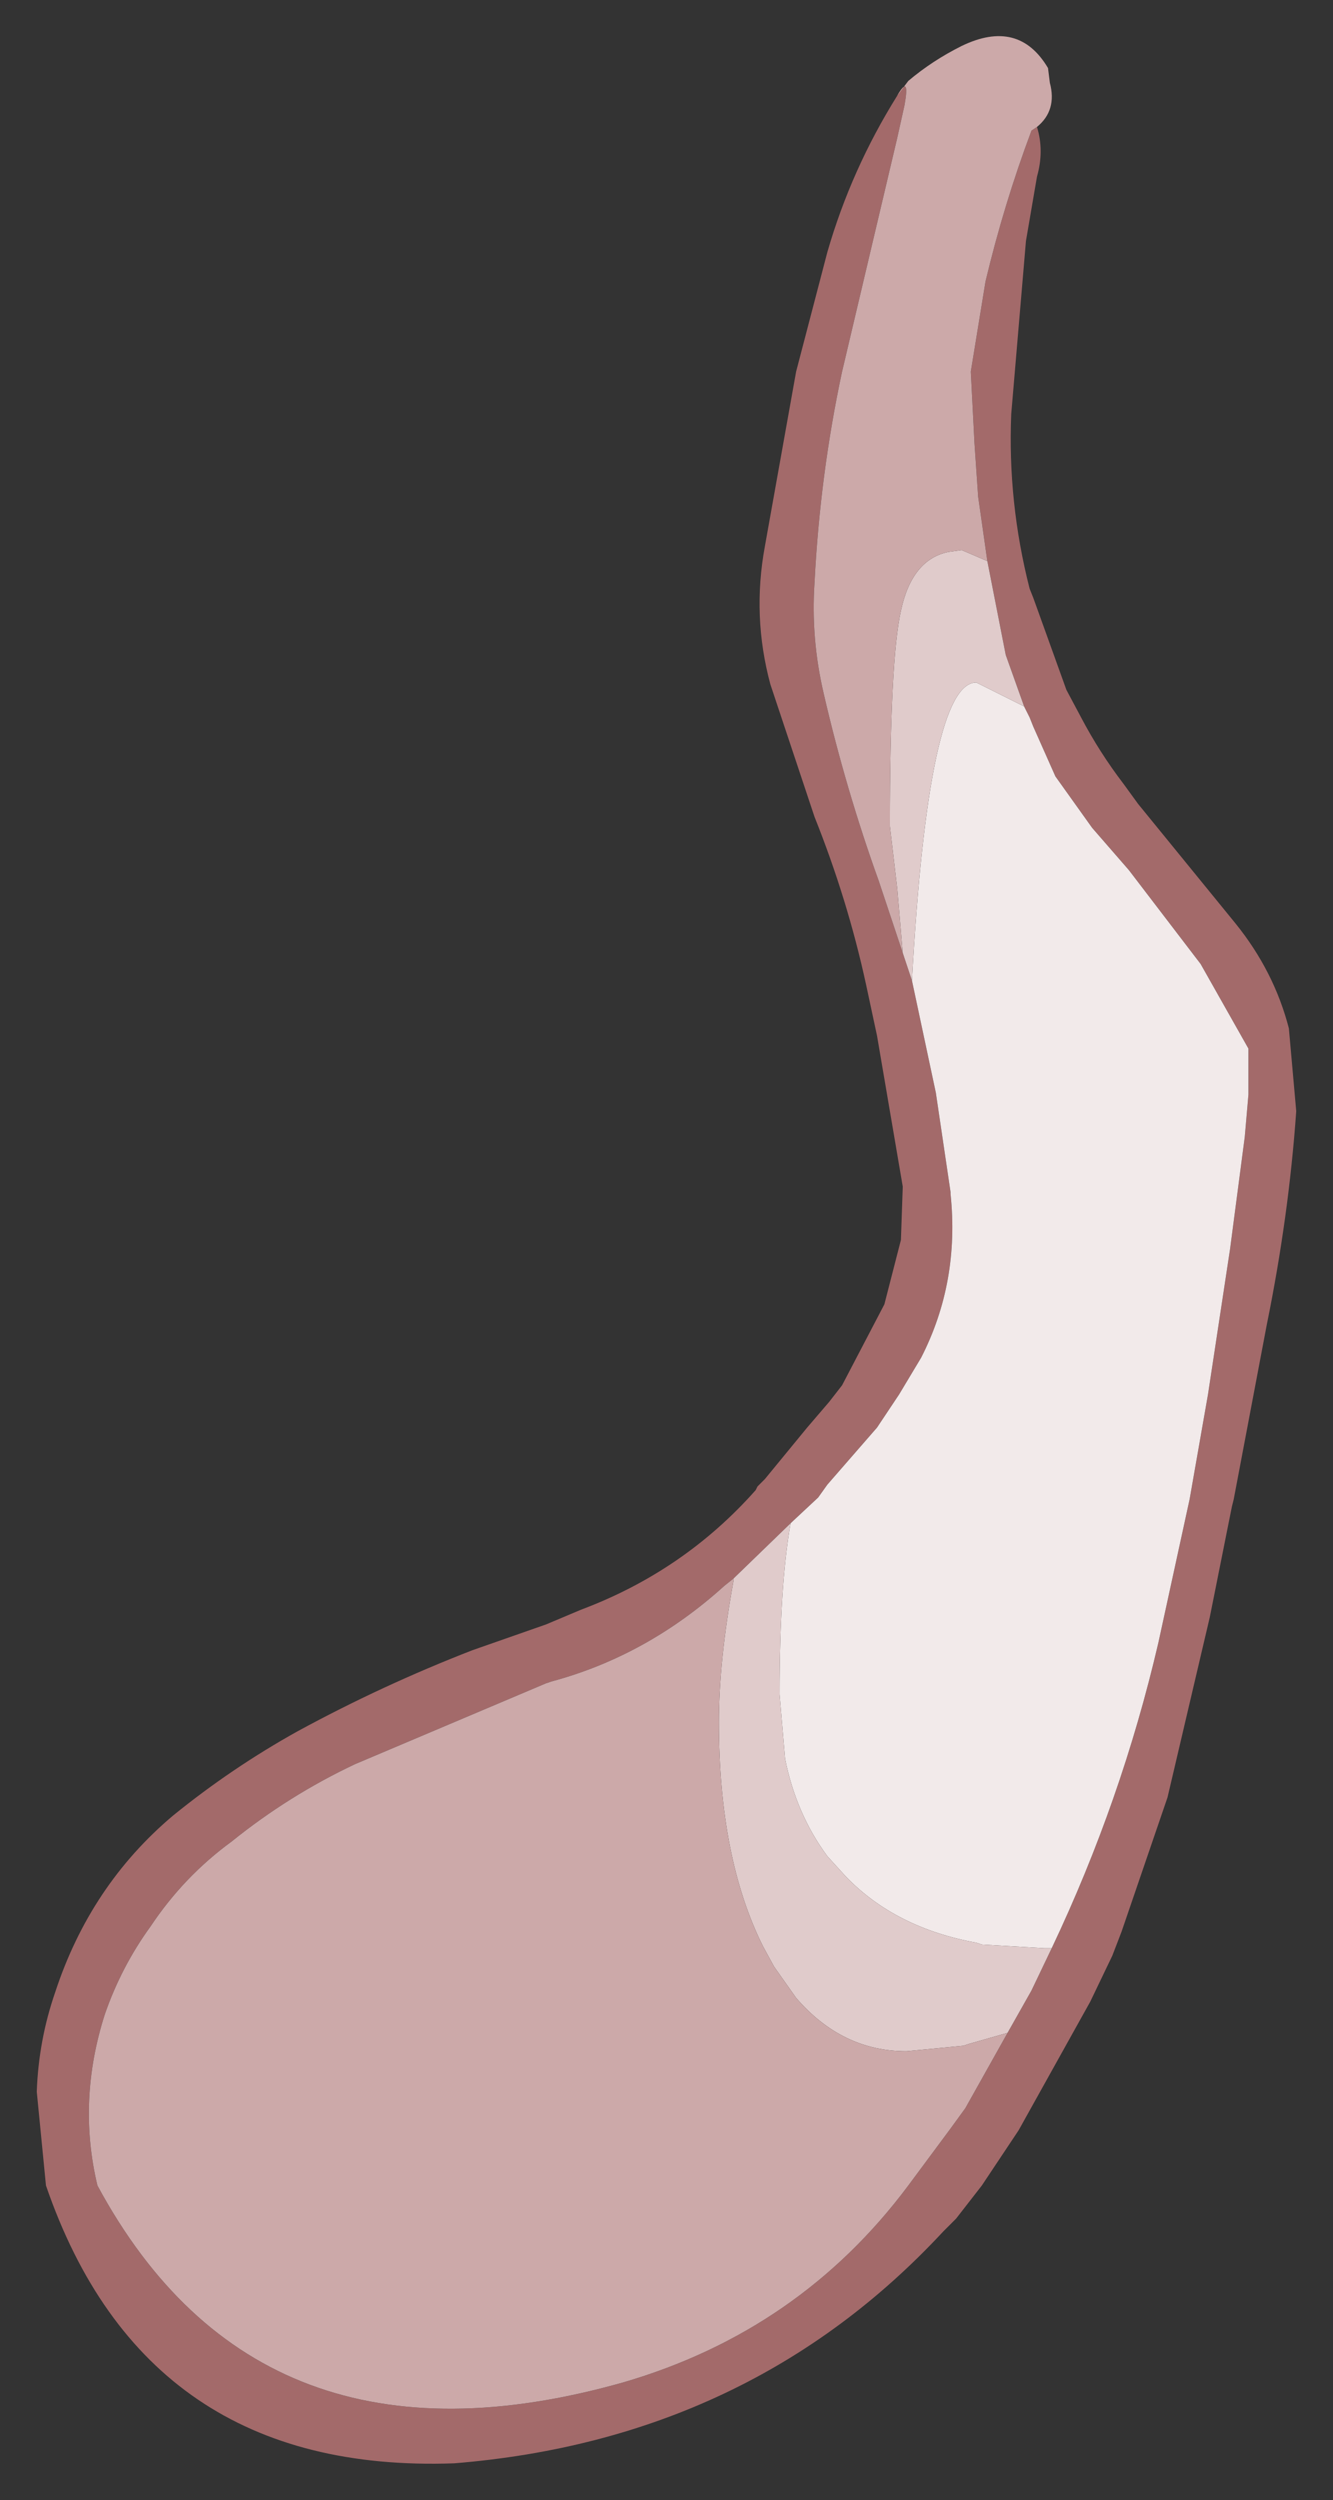 <?xml version="1.0" encoding="UTF-8" standalone="no"?>
<svg xmlns:xlink="http://www.w3.org/1999/xlink" height="67.95px" width="36.25px" xmlns="http://www.w3.org/2000/svg">
  <rect width="100%" height="100%" fill="#333333" stroke="none"/>
  <g transform="matrix(1.0, 0.0, 0.0, 1.0, 19.7, 26.05)">
    <path d="M4.7 -23.45 Q5.05 -24.05 4.9 -23.2 L4.7 -22.3 3.2 -15.95 Q2.6 -13.15 2.45 -10.2 2.35 -8.7 2.7 -7.2 3.3 -4.6 4.2 -2.1 L4.55 -1.05 4.85 -0.15 5.1 0.6 5.75 3.65 6.15 6.35 6.15 6.4 Q6.4 8.8 5.35 10.85 L4.75 11.85 4.15 12.75 2.8 14.3 2.55 14.65 1.8 15.35 0.25 16.85 0.0 17.05 Q-2.1 18.95 -4.7 19.65 L-4.85 19.7 -10.05 21.9 Q-11.85 22.75 -13.4 24.0 -14.7 24.95 -15.6 26.3 -16.4 27.4 -16.85 28.7 -17.6 31.05 -17.05 33.35 -12.65 41.5 -2.75 38.7 2.05 37.3 5.0 33.35 L6.15 31.8 6.55 31.25 7.7 29.2 8.35 28.05 8.9 26.9 Q10.8 22.9 11.8 18.6 L12.65 14.7 13.15 11.85 13.75 7.9 14.15 4.85 14.25 3.7 14.25 2.45 12.95 0.15 11.0 -2.4 10.0 -3.55 9.0 -4.95 8.8 -5.4 8.4 -6.3 8.3 -6.55 8.15 -6.85 7.65 -8.25 7.15 -10.8 6.9 -12.55 6.8 -14.0 6.7 -15.95 7.1 -18.4 Q7.6 -20.5 8.35 -22.5 L8.5 -22.6 Q8.7 -21.95 8.5 -21.25 L8.2 -19.5 7.8 -14.8 Q7.7 -12.4 8.3 -10.05 L8.4 -9.8 9.3 -7.3 9.7 -6.55 Q10.2 -5.6 10.85 -4.75 L11.25 -4.2 13.9 -0.95 Q14.95 0.35 15.35 1.9 L15.55 4.15 Q15.35 7.0 14.75 9.95 L13.85 14.7 13.8 14.9 13.2 17.9 12.05 22.8 10.8 26.45 10.55 27.1 9.95 28.35 8.0 31.85 7.0 33.35 6.3 34.25 5.95 34.6 Q0.7 40.25 -7.35 40.9 -15.75 41.2 -18.45 33.35 L-18.7 30.8 Q-18.65 29.4 -18.2 28.1 -17.25 25.2 -15.0 23.3 -13.4 22.0 -11.6 21.0 -9.3 19.75 -6.85 18.8 L-4.85 18.1 -3.9 17.7 Q-1.1 16.65 0.85 14.45 L0.9 14.35 1.1 14.15 2.25 12.75 2.85 12.05 3.2 11.6 4.35 9.4 4.8 7.65 4.85 6.2 4.15 2.1 3.85 0.7 Q3.35 -1.6 2.45 -3.85 L1.25 -7.45 Q0.75 -9.3 1.1 -11.2 L1.95 -15.95 2.8 -19.2 Q3.45 -21.45 4.7 -23.45" fill="#a36a6a" fill-rule="evenodd" stroke="none"/>
    <path d="M8.15 -6.85 L8.3 -6.55 8.4 -6.3 8.8 -5.4 9.0 -4.95 10.0 -3.55 11.0 -2.4 12.95 0.15 14.25 2.45 14.25 3.7 14.15 4.85 13.75 7.9 13.15 11.85 12.65 14.7 11.8 18.6 Q10.8 22.9 8.9 26.9 L8.7 26.9 7.0 26.8 6.85 26.75 Q4.65 26.35 3.3 24.95 L2.8 24.4 Q1.95 23.25 1.65 21.75 L1.5 20.0 Q1.5 17.05 1.8 15.35 L2.55 14.65 2.8 14.3 4.15 12.75 4.75 11.85 5.35 10.85 Q6.4 8.8 6.15 6.4 L6.15 6.35 5.75 3.65 5.1 0.6 Q5.55 -7.5 6.85 -7.5 L8.15 -6.85 M0.25 16.85 L0.25 16.9 0.25 16.85" fill="#f2eaea" fill-rule="evenodd" stroke="none"/>
    <path d="M4.85 -0.15 L4.7 -1.9 4.5 -3.6 Q4.5 -8.1 4.8 -9.45 5.1 -10.85 6.1 -11.05 L6.45 -11.1 7.15 -10.8 7.65 -8.25 8.15 -6.85 6.85 -7.5 Q5.55 -7.5 5.1 0.6 L4.85 -0.15 M1.8 15.35 Q1.5 17.05 1.5 20.0 L1.65 21.75 Q1.95 23.25 2.8 24.4 L3.3 24.95 Q4.65 26.35 6.85 26.75 L7.0 26.8 8.7 26.9 8.9 26.9 8.35 28.05 7.7 29.2 6.65 29.5 6.5 29.55 4.95 29.7 Q3.2 29.7 1.95 28.25 L1.35 27.4 1.05 26.85 Q-0.15 24.45 -0.15 20.75 -0.15 19.1 0.25 16.9 L0.25 16.85 1.8 15.35" fill="#e0cbcb" fill-rule="evenodd" stroke="none"/>
    <path d="M4.7 -23.45 L5.0 -23.85 Q5.65 -24.4 6.45 -24.8 8.0 -25.55 8.8 -24.2 L8.85 -23.8 Q9.05 -23.05 8.5 -22.6 L8.35 -22.5 Q7.6 -20.5 7.1 -18.4 L6.7 -15.95 6.8 -14.0 6.9 -12.55 7.15 -10.8 6.45 -11.1 6.1 -11.05 Q5.1 -10.85 4.8 -9.45 4.5 -8.1 4.5 -3.6 L4.7 -1.9 4.85 -0.15 4.55 -1.05 4.2 -2.1 Q3.3 -4.6 2.7 -7.2 2.35 -8.7 2.45 -10.2 2.6 -13.15 3.2 -15.95 L4.7 -22.3 4.9 -23.2 Q5.05 -24.05 4.7 -23.45 M7.7 29.2 L6.55 31.25 6.15 31.8 5.0 33.35 Q2.05 37.3 -2.75 38.7 -12.65 41.5 -17.05 33.35 -17.6 31.05 -16.85 28.7 -16.4 27.4 -15.6 26.3 -14.7 24.95 -13.4 24.0 -11.85 22.75 -10.05 21.9 L-4.85 19.7 -4.7 19.65 Q-2.1 18.95 0.0 17.05 L0.25 16.85 0.25 16.9 Q-0.15 19.1 -0.15 20.75 -0.15 24.45 1.05 26.85 L1.35 27.4 1.95 28.25 Q3.2 29.7 4.95 29.7 L6.5 29.55 6.65 29.5 7.7 29.2" fill="#cca9a9" fill-rule="evenodd" stroke="none"/>
  </g>
</svg>
